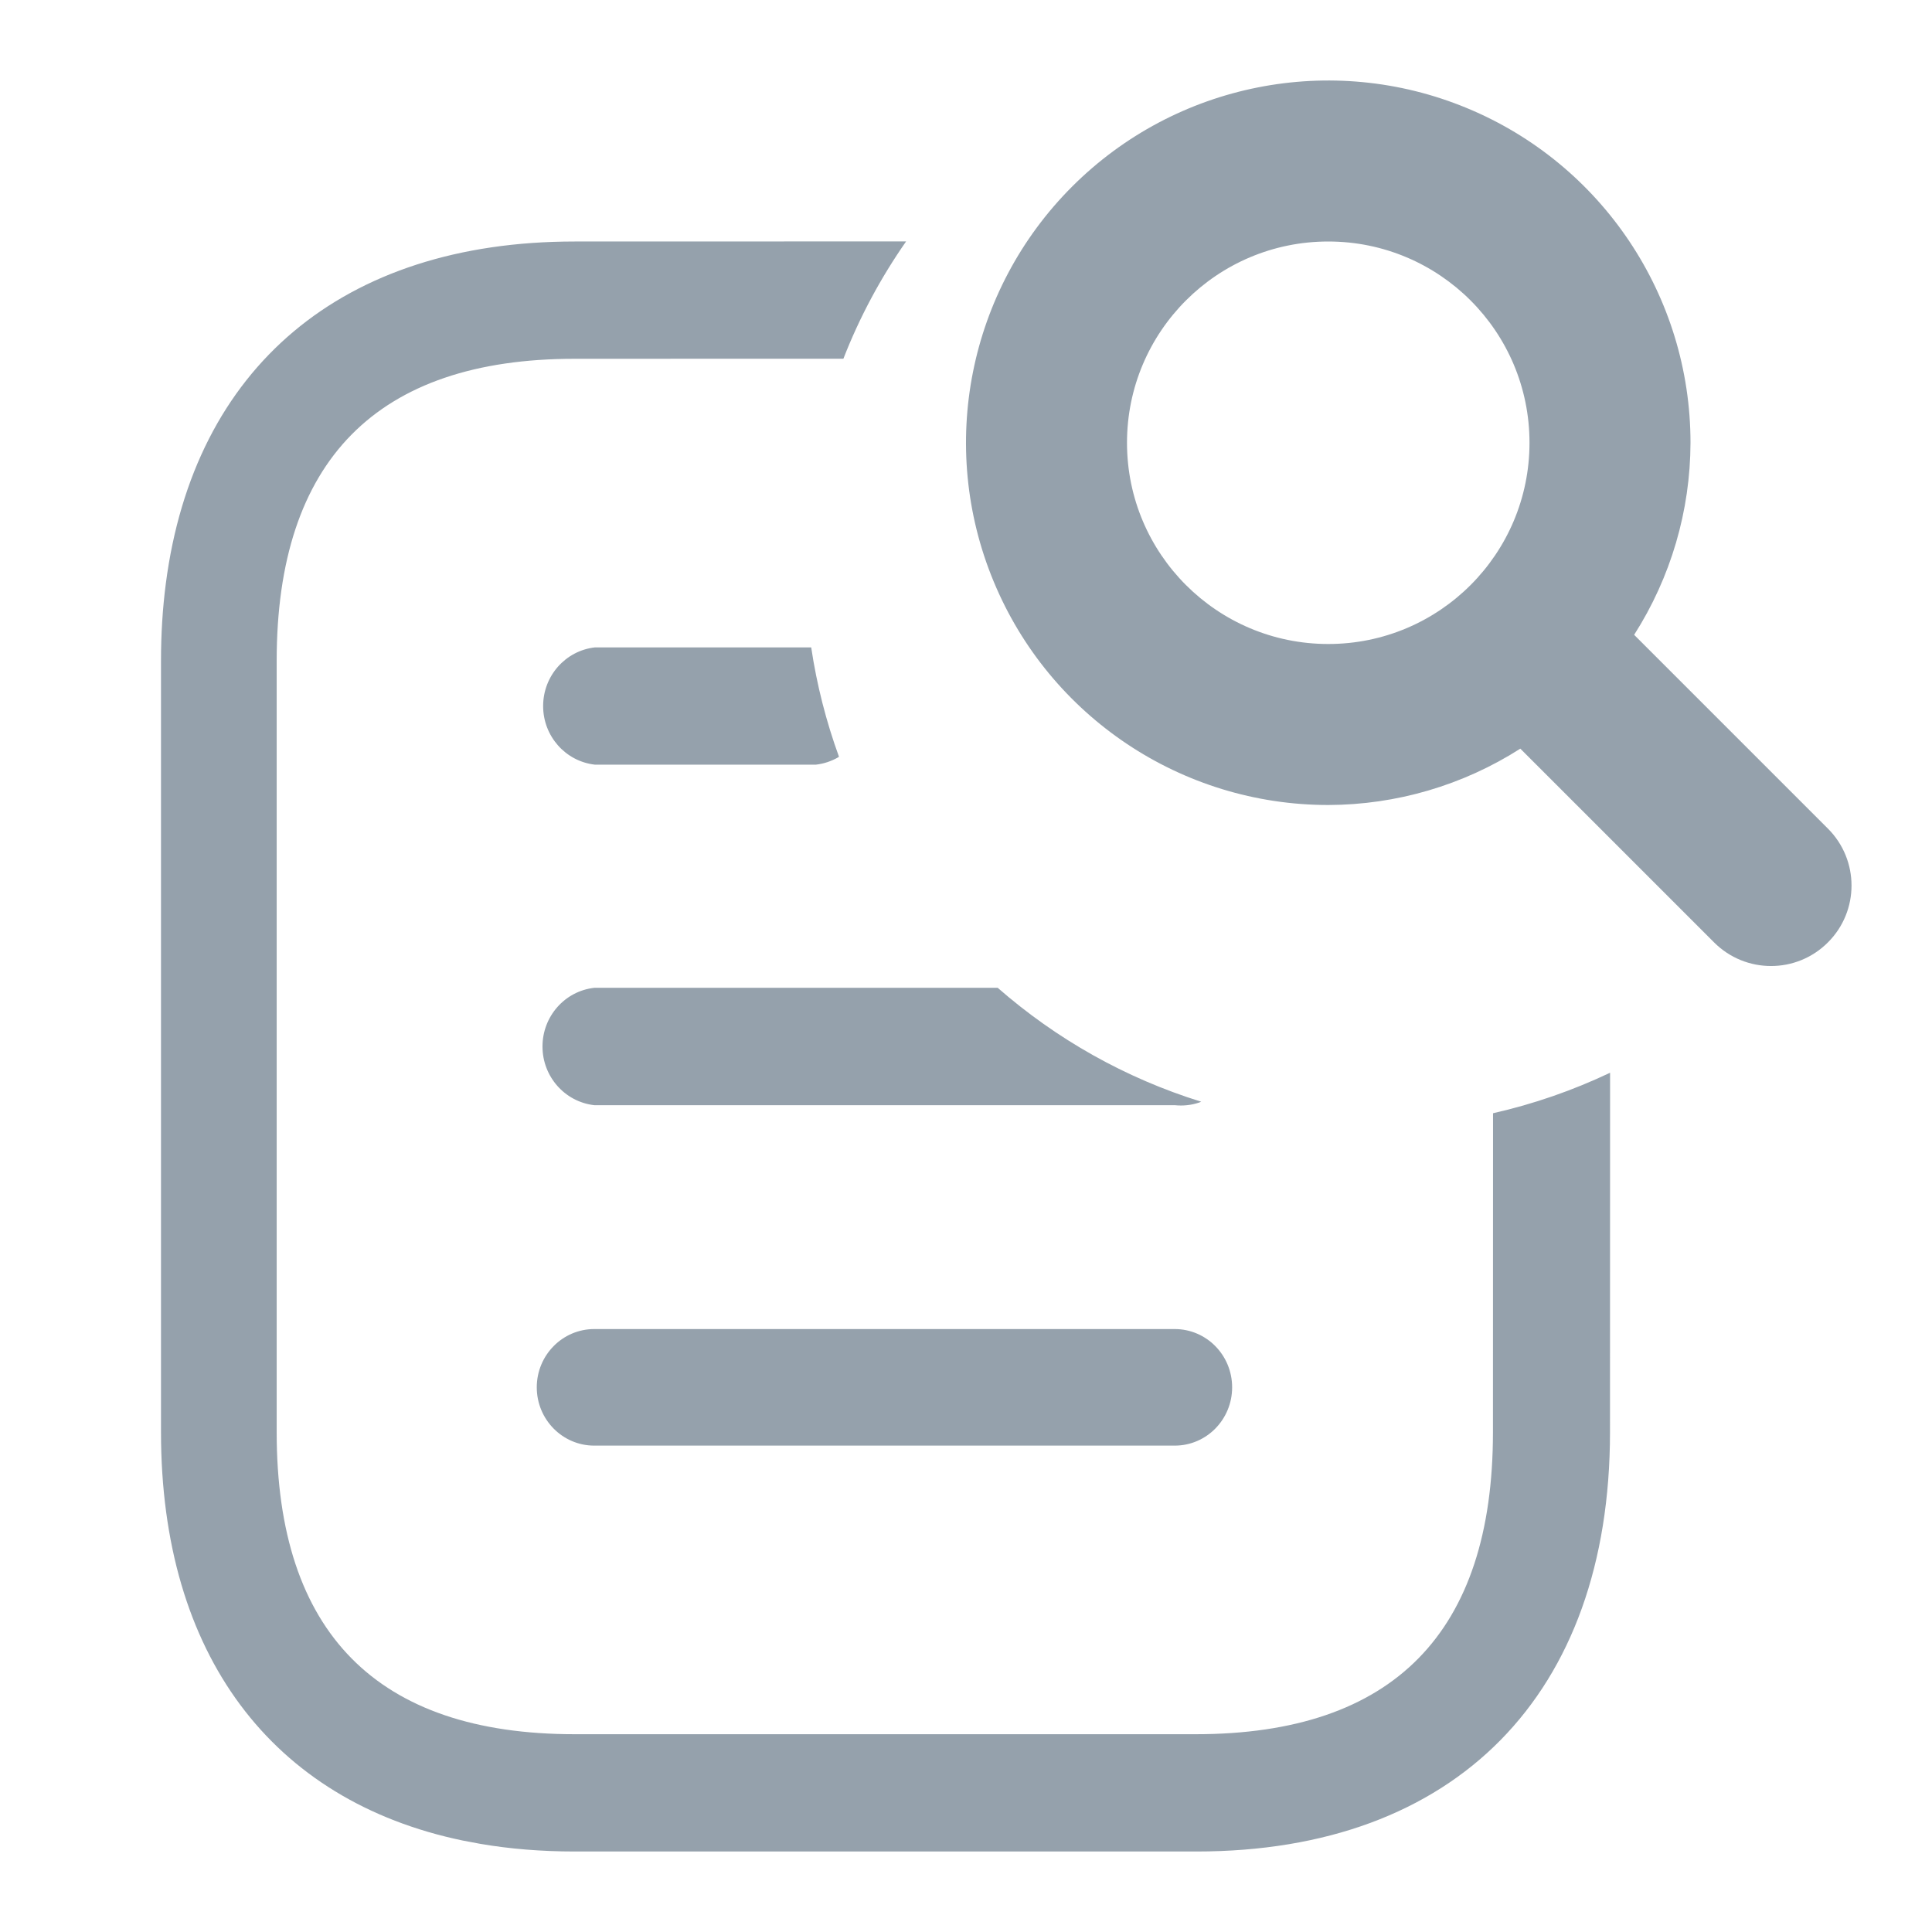 <?xml version="1.0" encoding="UTF-8"?>
<svg width="24px" height="24px" viewBox="0 0 24 24" version="1.1" xmlns="http://www.w3.org/2000/svg" xmlns:xlink="http://www.w3.org/1999/xlink">
    <title>UI Icons/SVG /documentationSearch</title>
    <g id="UI-Icons/documentationSearch" stroke="none" stroke-width="1" fill="none" fill-rule="evenodd">
        <path d="M11.256,2.999 C10.942,3.449 10.679,3.937 10.477,4.456 L7.138,4.457 C4.682,4.457 3.437,5.72 3.437,8.209 L3.437,17.791 C3.437,20.28 4.682,21.543 7.138,21.543 L14.854,21.543 C17.309,21.543 18.546,20.28 18.546,17.791 L18.547,13.829 C19.055,13.714 19.542,13.544 20.001,13.326 L20,17.791 C20,21.048 18.084,23 14.863,23 L7.138,23 C6.726,23 6.335,22.968 5.967,22.905 L5.749,22.864 C3.378,22.371 2,20.555 2,17.791 L2,8.209 C2,7.875 2.02,7.555 2.06,7.249 C2.409,4.564 4.254,3 7.138,3 L11.256,2.999 Z M14.593,16.51 C14.987,16.51 15.306,16.834 15.306,17.234 C15.306,17.634 14.987,17.958 14.593,17.958 L7.382,17.958 C6.988,17.958 6.668,17.634 6.668,17.234 C6.668,16.834 6.988,16.51 7.382,16.51 L14.593,16.51 Z M12.394,12.271 C13.12,12.906 13.978,13.393 14.922,13.686 L14.894,13.697 C14.798,13.729 14.696,13.74 14.593,13.729 L7.382,13.729 C7.016,13.687 6.739,13.374 6.739,13 C6.739,12.626 7.016,12.312 7.382,12.271 L12.394,12.271 Z M18.223,1.343 C19.904,2.039 21,3.68 21,5.5 C20.998,6.346 20.755,7.173 20.3,7.886 L22.707,10.293 C23.098,10.684 23.098,11.317 22.707,11.707 C22.317,12.098 21.684,12.098 21.293,11.707 L18.886,9.3 C18.174,9.755 17.346,9.998 16.5,10 C14.68,10 13.039,8.904 12.343,7.222 C11.646,5.541 12.031,3.605 13.318,2.318 C14.605,1.031 16.541,0.646 18.223,1.343 Z M7.391,8.042 L10.077,8.042 C10.147,8.511 10.264,8.966 10.422,9.4 L10.41,9.409 C10.327,9.456 10.234,9.488 10.134,9.499 L7.391,9.499 C7.024,9.458 6.747,9.144 6.747,8.771 C6.747,8.397 7.024,8.083 7.391,8.042 Z M16.5,3 C15.12,3 14,4.119 14,5.5 C14,6.881 15.12,8 16.5,8 C17.881,8 19,6.881 19,5.5 C19,4.119 17.881,3 16.5,3 Z" id="Combined-Shape" fill="#95A1AC"></path>
    </g>
</svg>